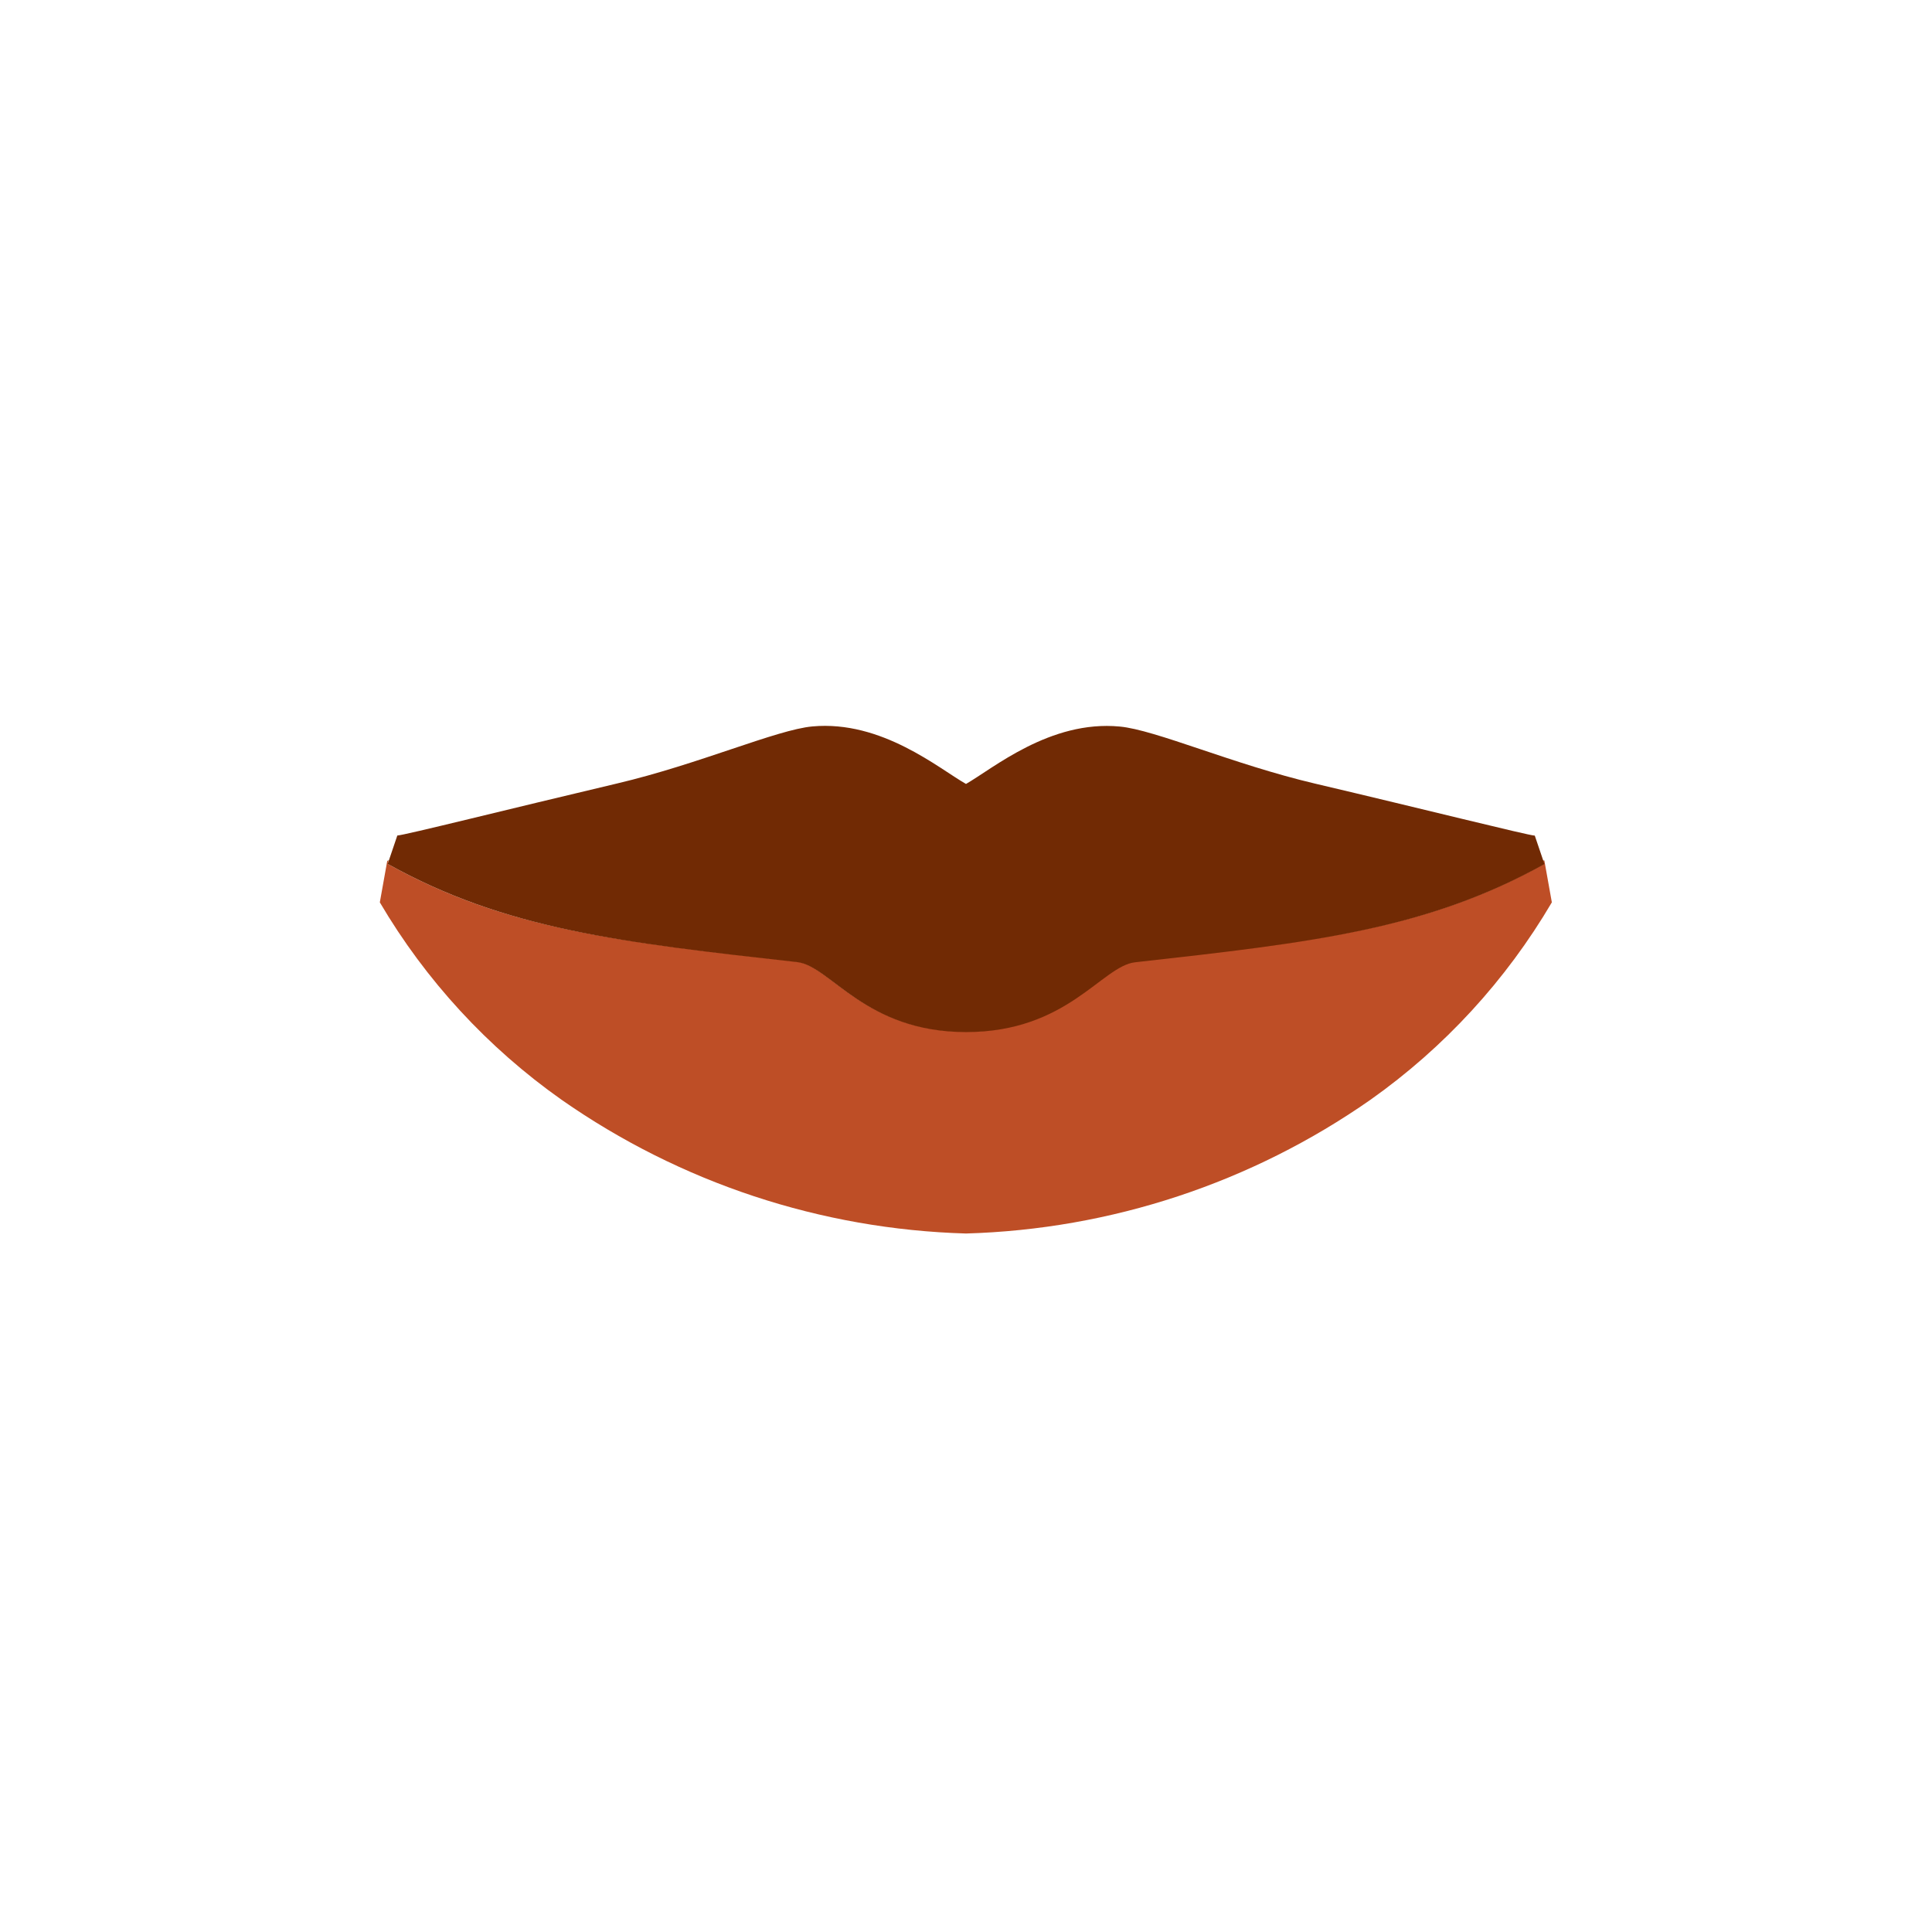 <svg width="52" height="52" viewBox="0 0 52 52" fill="none" xmlns="http://www.w3.org/2000/svg">
<g id="mouth-28">
<path id="Vector" d="M15.114 29.6C18.314 31.837 22.098 33.088 26 33.2C29.903 33.088 33.687 31.837 36.887 29.6C38.873 28.195 40.536 26.384 41.768 24.287L41.568 23.17H41.537L41.547 23.258C38.376 25.022 35.32 25.348 30.547 25.881C29.647 25.981 28.725 27.765 25.995 27.765C23.265 27.765 22.341 25.981 21.445 25.881C16.674 25.348 13.617 25.022 10.445 23.258L10.455 23.17H10.423L10.223 24.287C11.457 26.385 13.125 28.196 15.114 29.6Z" fill="#BE4E26"/>
<path id="Vector_2" d="M41.57 23.167V23.16H41.536L41.309 22.491C41.117 22.482 38.309 21.776 35.395 21.091C33.188 20.572 31.095 19.642 30.137 19.555C28.265 19.377 26.725 20.686 26 21.1C25.276 20.69 23.735 19.381 21.866 19.552C20.905 19.639 18.813 20.569 16.606 21.088C13.696 21.775 10.886 22.481 10.694 22.488L10.467 23.157H10.433V23.164H10.465L10.435 23.252C13.604 25.016 16.681 25.362 21.452 25.895C22.352 25.995 23.273 27.779 26.002 27.779C28.731 27.779 29.655 26 30.552 25.9C35.322 25.367 38.398 25.021 41.569 23.257L41.539 23.169L41.57 23.167Z" fill="#712A04"/>
</g>
</svg>
